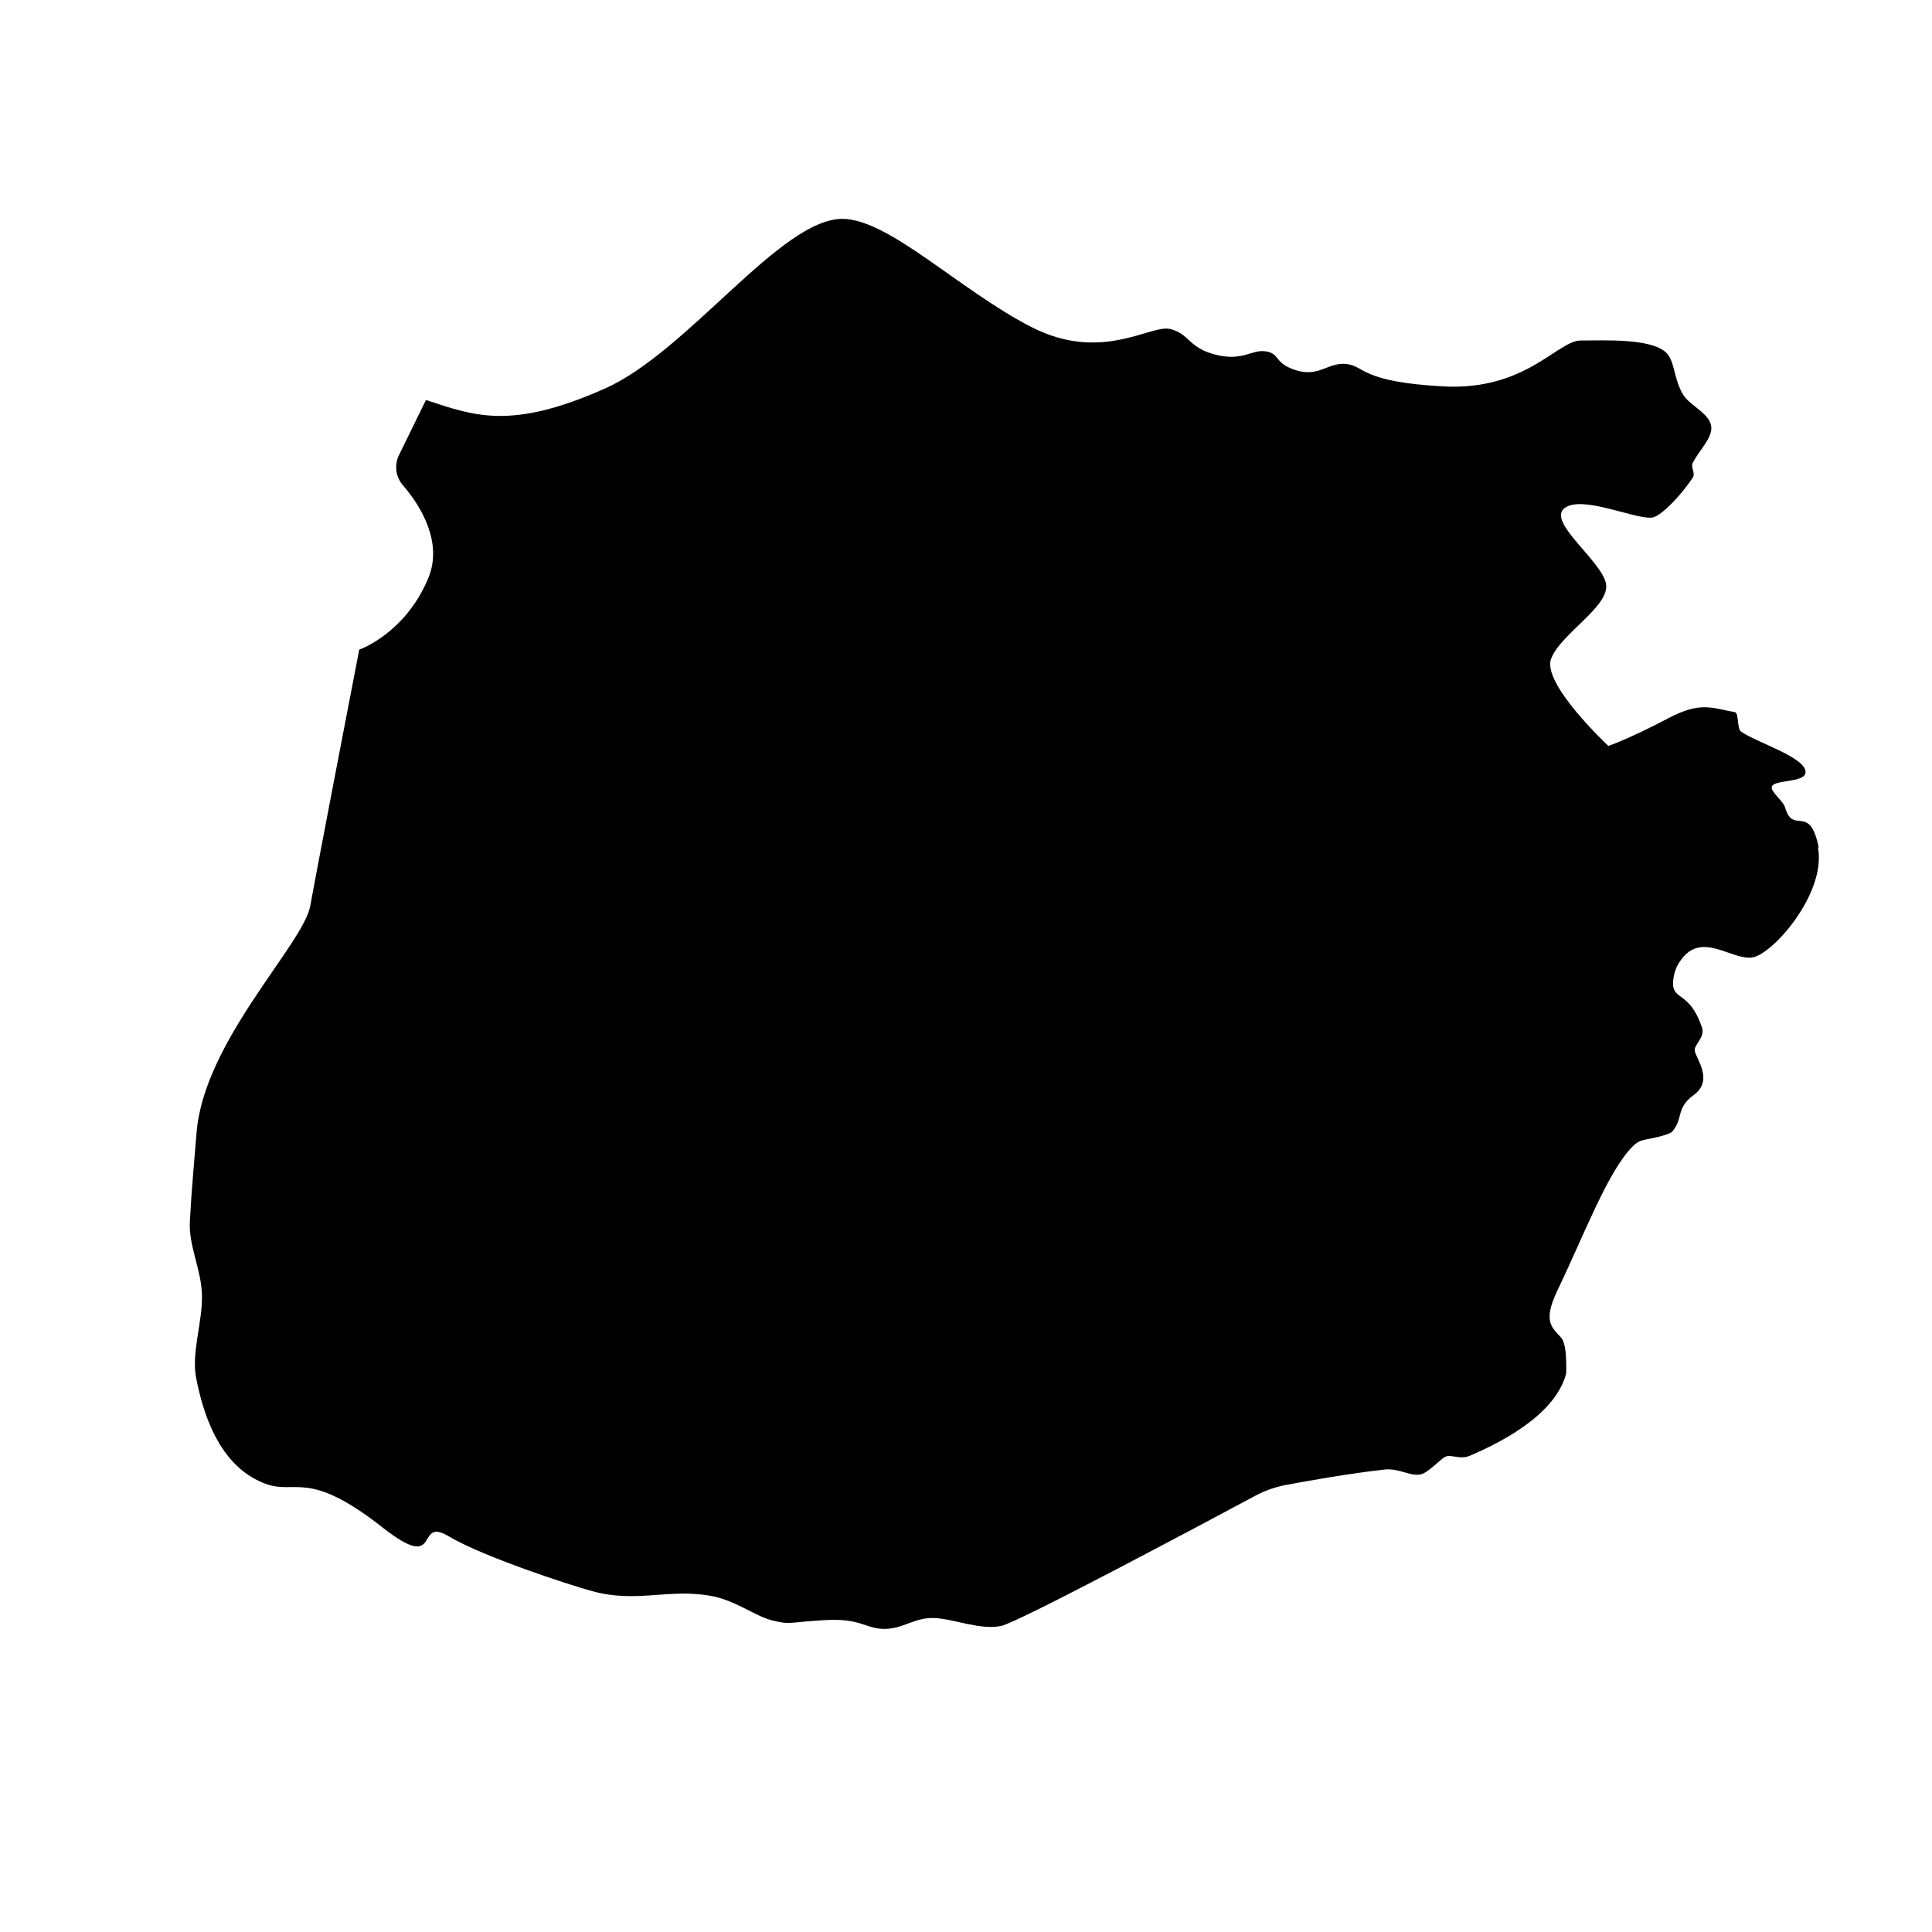 <?xml version="1.0" encoding="UTF-8"?>
<svg id="Zwart" xmlns="http://www.w3.org/2000/svg" viewBox="0 0 64 64">
  <path d="M60.25,28.09c-.3-1.52-.85-.4-1.12-1.35-.06-.2-.45-.49-.44-.66.02-.27,1.09-.13,1.12-.49.04-.49-1.61-.99-2.13-1.35-.15-.1-.07-.62-.21-.65-.76-.13-1.12-.37-2.22.21-1.29.68-1.97.91-1.97.91,0,0-2.2-2.05-1.9-2.88s1.97-1.75,1.82-2.5c-.15-.76-1.97-2.05-1.37-2.5.61-.46,2.5.46,2.96.3.25-.08.83-.63,1.28-1.3.11-.16-.08-.34.01-.51.21-.4.63-.8.61-1.16-.03-.46-.7-.71-.93-1.08-.33-.54-.27-1.15-.59-1.42-.53-.46-2.05-.38-2.81-.38s-1.82,1.67-4.55,1.52c-2.73-.15-2.58-.66-3.19-.74s-.91.44-1.67.21c-.76-.23-.53-.55-1.01-.63-.47-.08-.76.34-1.67.11-.91-.23-.85-.68-1.5-.85-.65-.17-2.28,1.14-4.63-.08-2.35-1.21-4.68-3.55-6.22-3.57-2.06-.02-5.13,4.41-7.9,5.63-3.1,1.37-4.3.9-5.91.37l-.89,1.82c-.17.34-.11.74.14,1.02.57.66,1.33,1.89.82,3.08-.77,1.83-2.28,2.35-2.28,2.35,0,0-1.39,7.19-1.62,8.48-.23,1.29-3.54,4.5-3.77,7.54-.06.76-.16,1.78-.22,2.91-.05.81.38,1.6.4,2.45.02.92-.36,1.92-.19,2.76.32,1.65,1,3.01,2.29,3.49,1.01.38,1.4-.5,3.87,1.44,2.02,1.59,1.06-.38,2.2.3,1.14.68,4.02,1.62,4.76,1.82,1.47.4,2.5-.09,3.9.15.86.15,1.46.67,2.07.82.61.15.5.06,1.71-.01,1.21-.08,1.37.29,2,.29s.99-.39,1.66-.36c.65.03,1.53.41,2.21.26.59-.13,6.71-3.4,8.43-4.32.3-.16.62-.27.95-.34.74-.14,2.15-.39,3.32-.52.49-.05.85.24,1.2.16.23-.05.67-.52.8-.58.21-.1.49.11.83-.04.71-.31,2.78-1.23,3.18-2.71,0-.02.05-.95-.16-1.19-.28-.33-.64-.51-.13-1.57.9-1.87,1.67-3.95,2.5-4.78.18-.18.31-.2.57-.25.14-.03.65-.13.74-.24.37-.44.11-.77.7-1.2.69-.5.07-1.22.04-1.48-.02-.2.35-.44.24-.76-.14-.42-.3-.66-.45-.81-.29-.31-.59-.28-.49-.85.03-.2.11-.4.23-.56.68-.99,1.67-.02,2.36-.1.68-.08,2.49-2.14,2.19-3.66Z"/>
</svg>